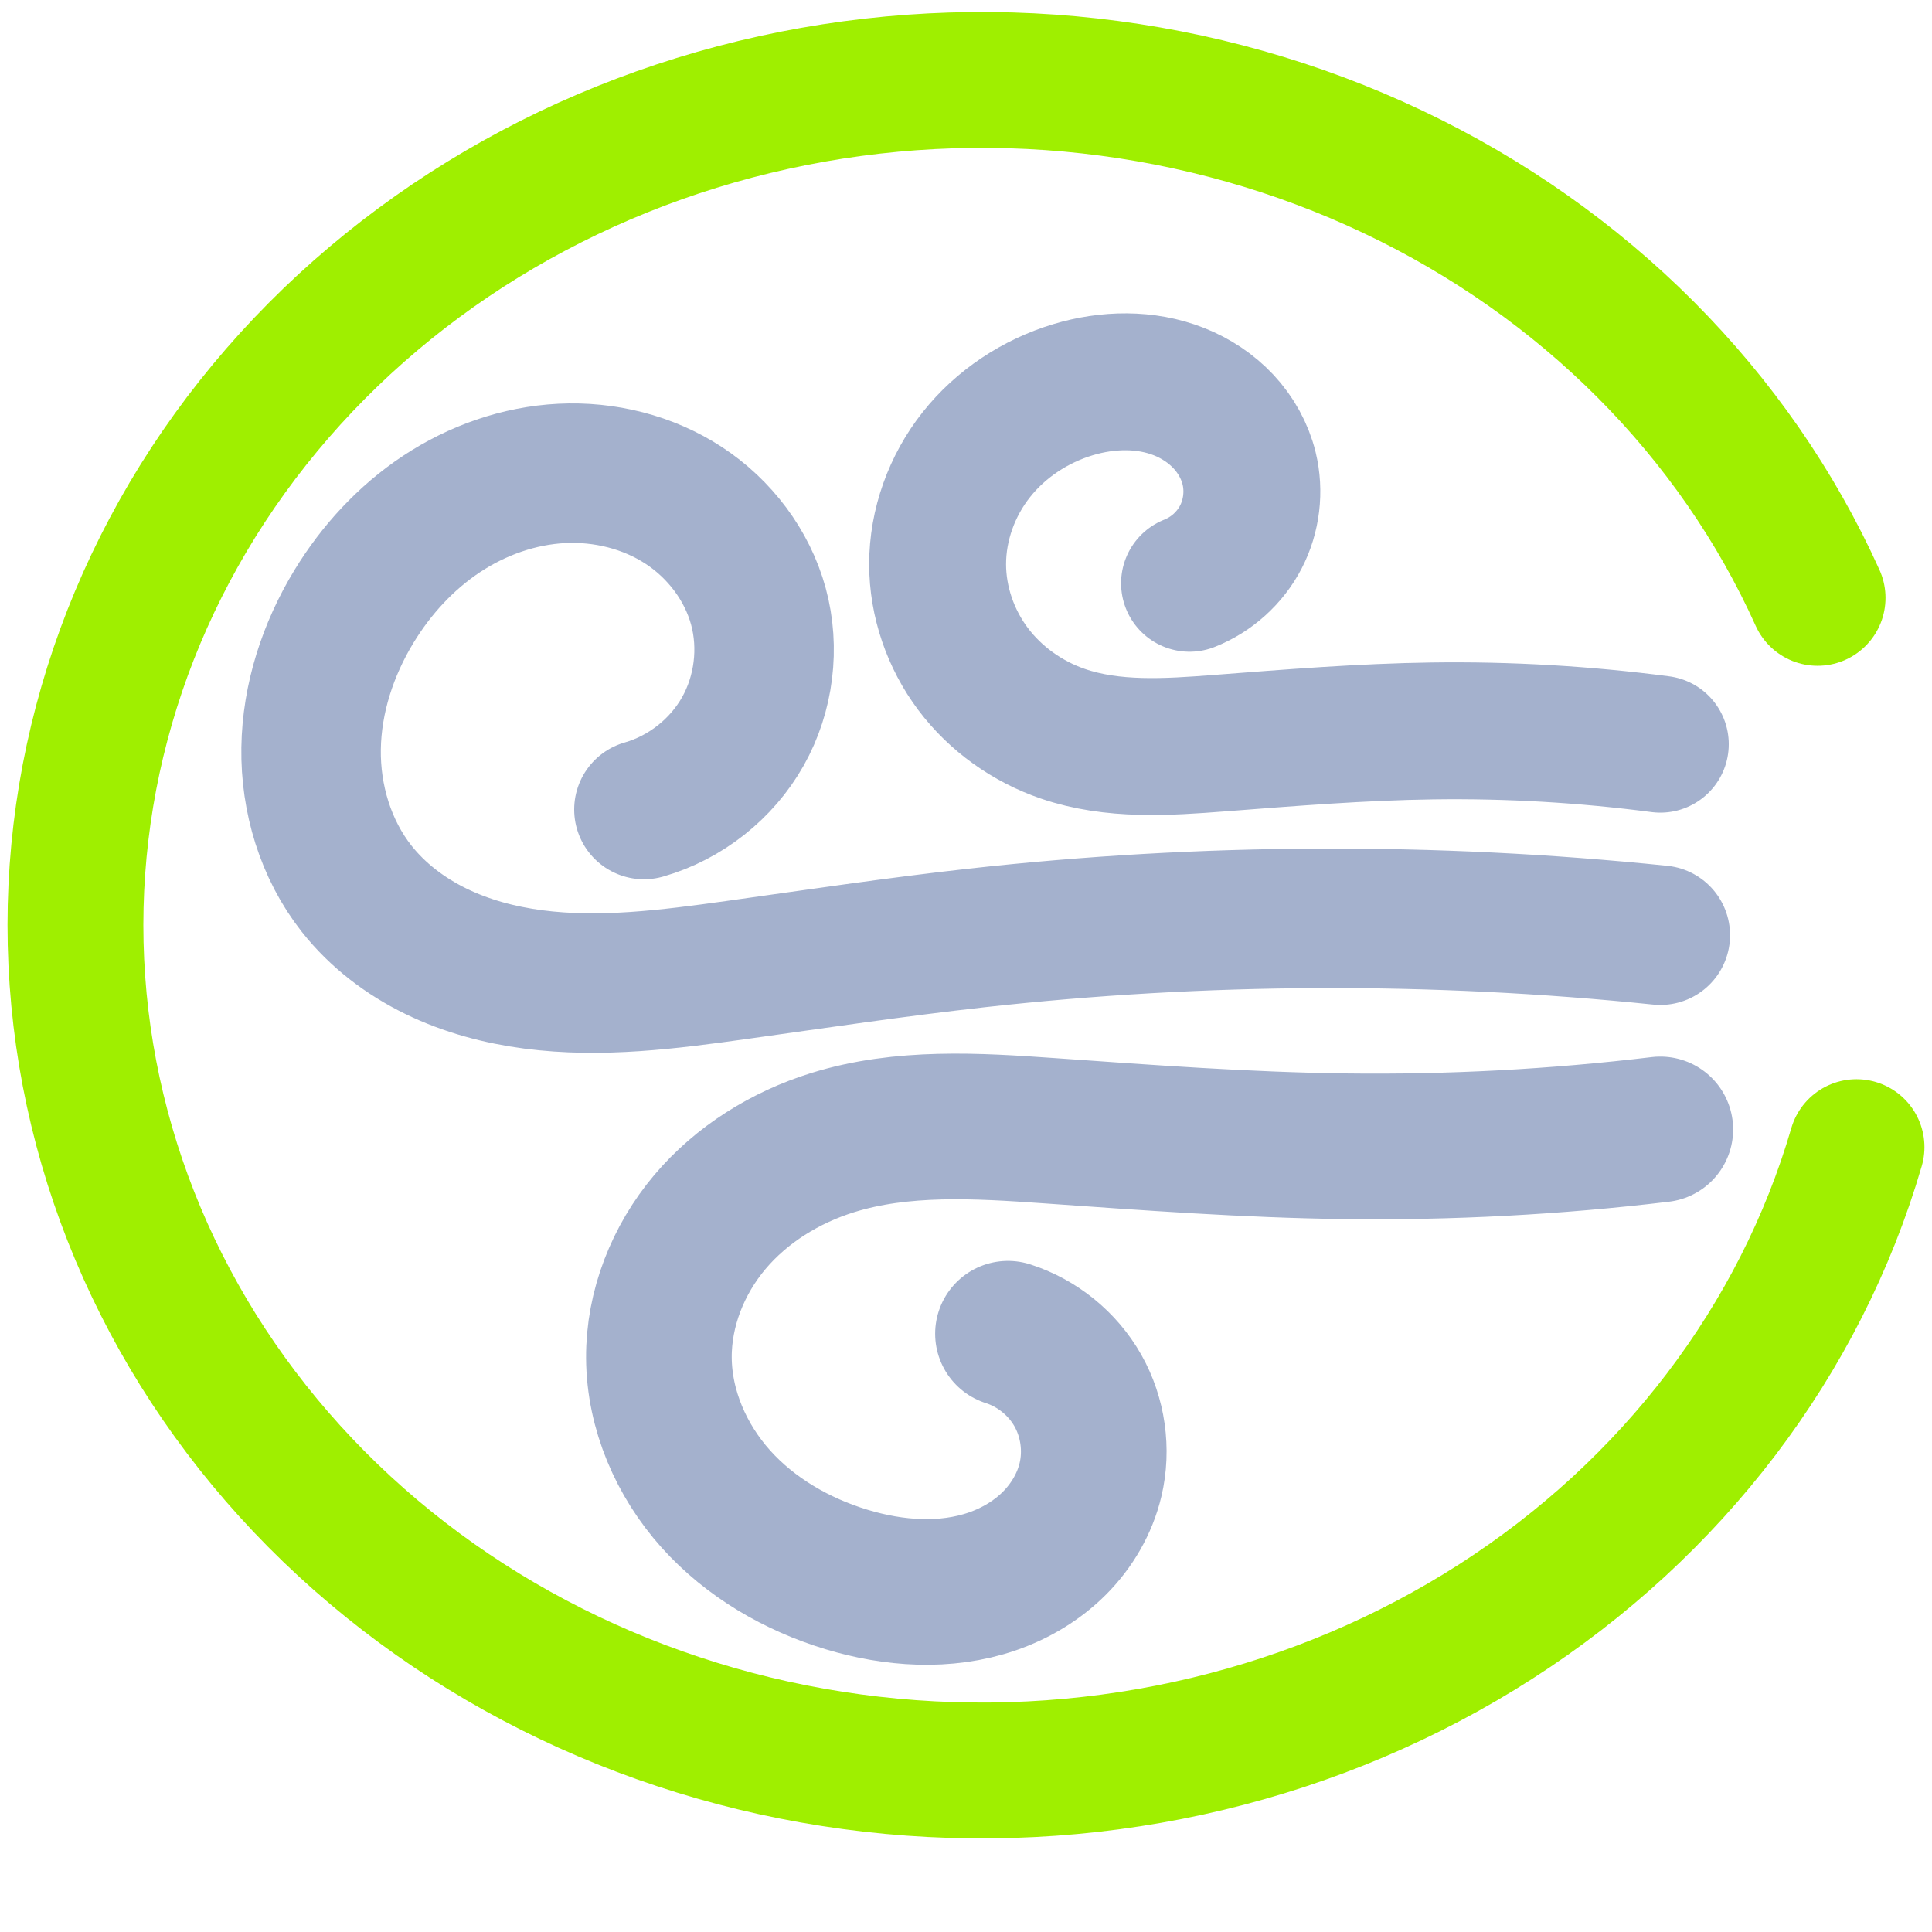 <svg width="512" height="512" viewBox="0 0 512 512" fill="none" xmlns="http://www.w3.org/2000/svg">
<path d="M267.124 353.451C274.881 355.925 281.633 361.412 285.642 368.498C289.651 375.585 290.875 384.199 288.999 392.122C287.495 398.475 284.064 404.318 279.454 408.942C274.844 413.566 269.084 416.986 262.91 419.108C250.56 423.352 236.875 422.371 224.377 418.589C211.227 414.61 198.885 407.479 189.711 397.252C180.538 387.024 174.702 373.604 174.616 359.865C174.534 346.777 179.68 333.867 188.116 323.861C196.552 313.855 208.138 306.702 220.635 302.812C239.091 297.066 258.901 298.303 278.183 299.659C304.226 301.49 330.279 303.435 356.384 303.768C384.314 304.125 412.267 302.633 440 299.306" stroke="#A4B1CD" stroke-width="38.6" stroke-linecap="round"/>
<path d="M170.648 214.533C181.626 211.392 191.258 203.79 196.863 193.841C202.469 183.893 203.983 171.717 200.984 160.699C198.006 149.761 190.695 140.155 181.21 133.947C171.725 127.739 160.178 124.889 148.857 125.46C137.535 126.032 126.47 129.952 117.019 136.211C107.567 142.469 99.711 151.017 93.815 160.699C86.914 172.032 82.637 185.091 82.444 198.359C82.251 211.627 86.283 225.07 94.492 235.495C100.061 242.569 107.42 248.143 115.512 252.09C123.603 256.038 132.417 258.392 141.344 259.561C159.197 261.899 177.298 259.555 195.131 257.066C216.322 254.108 237.488 250.942 258.753 248.576C318.913 241.884 379.788 241.637 440 247.839" stroke="#A4B1CD" stroke-width="36.966" stroke-linecap="round"/>
<path d="M315.239 154.573C321.045 152.287 325.972 147.843 328.843 142.304C331.715 136.764 332.505 130.176 331.026 124.114C329.895 119.483 327.48 115.193 324.224 111.712C320.968 108.23 316.885 105.551 312.454 103.794C303.59 100.281 293.519 100.522 284.389 103.267C274.373 106.278 265.234 112.291 258.741 120.49C252.247 128.689 248.472 139.062 248.477 149.521C248.482 159.459 251.897 169.332 257.862 177.281C263.826 185.23 272.286 191.239 281.688 194.459C294.905 198.986 309.29 198.014 323.22 196.942C342.011 195.497 360.811 193.967 379.656 193.706C399.82 193.426 420.005 194.601 440 197.22" stroke="#A4B1CD" stroke-width="36.282" stroke-linecap="round"/>
<path d="M492 304C477.079 355.14 443.196 399.69 396.373 429.732C349.551 459.774 292.822 473.362 236.27 468.08C179.718 462.798 127.006 438.989 87.503 400.885C48 362.78 24.265 312.849 20.516 259.965C16.767 207.081 33.248 154.671 67.028 112.049C100.809 69.427 149.702 39.355 205.016 27.178C260.33 15.001 318.483 21.506 369.139 45.54C419.795 69.573 459.671 109.576 481.682 158.44" stroke="#9FEF00" stroke-width="36" stroke-linecap="round" stroke-linejoin="round"/>
</svg>
